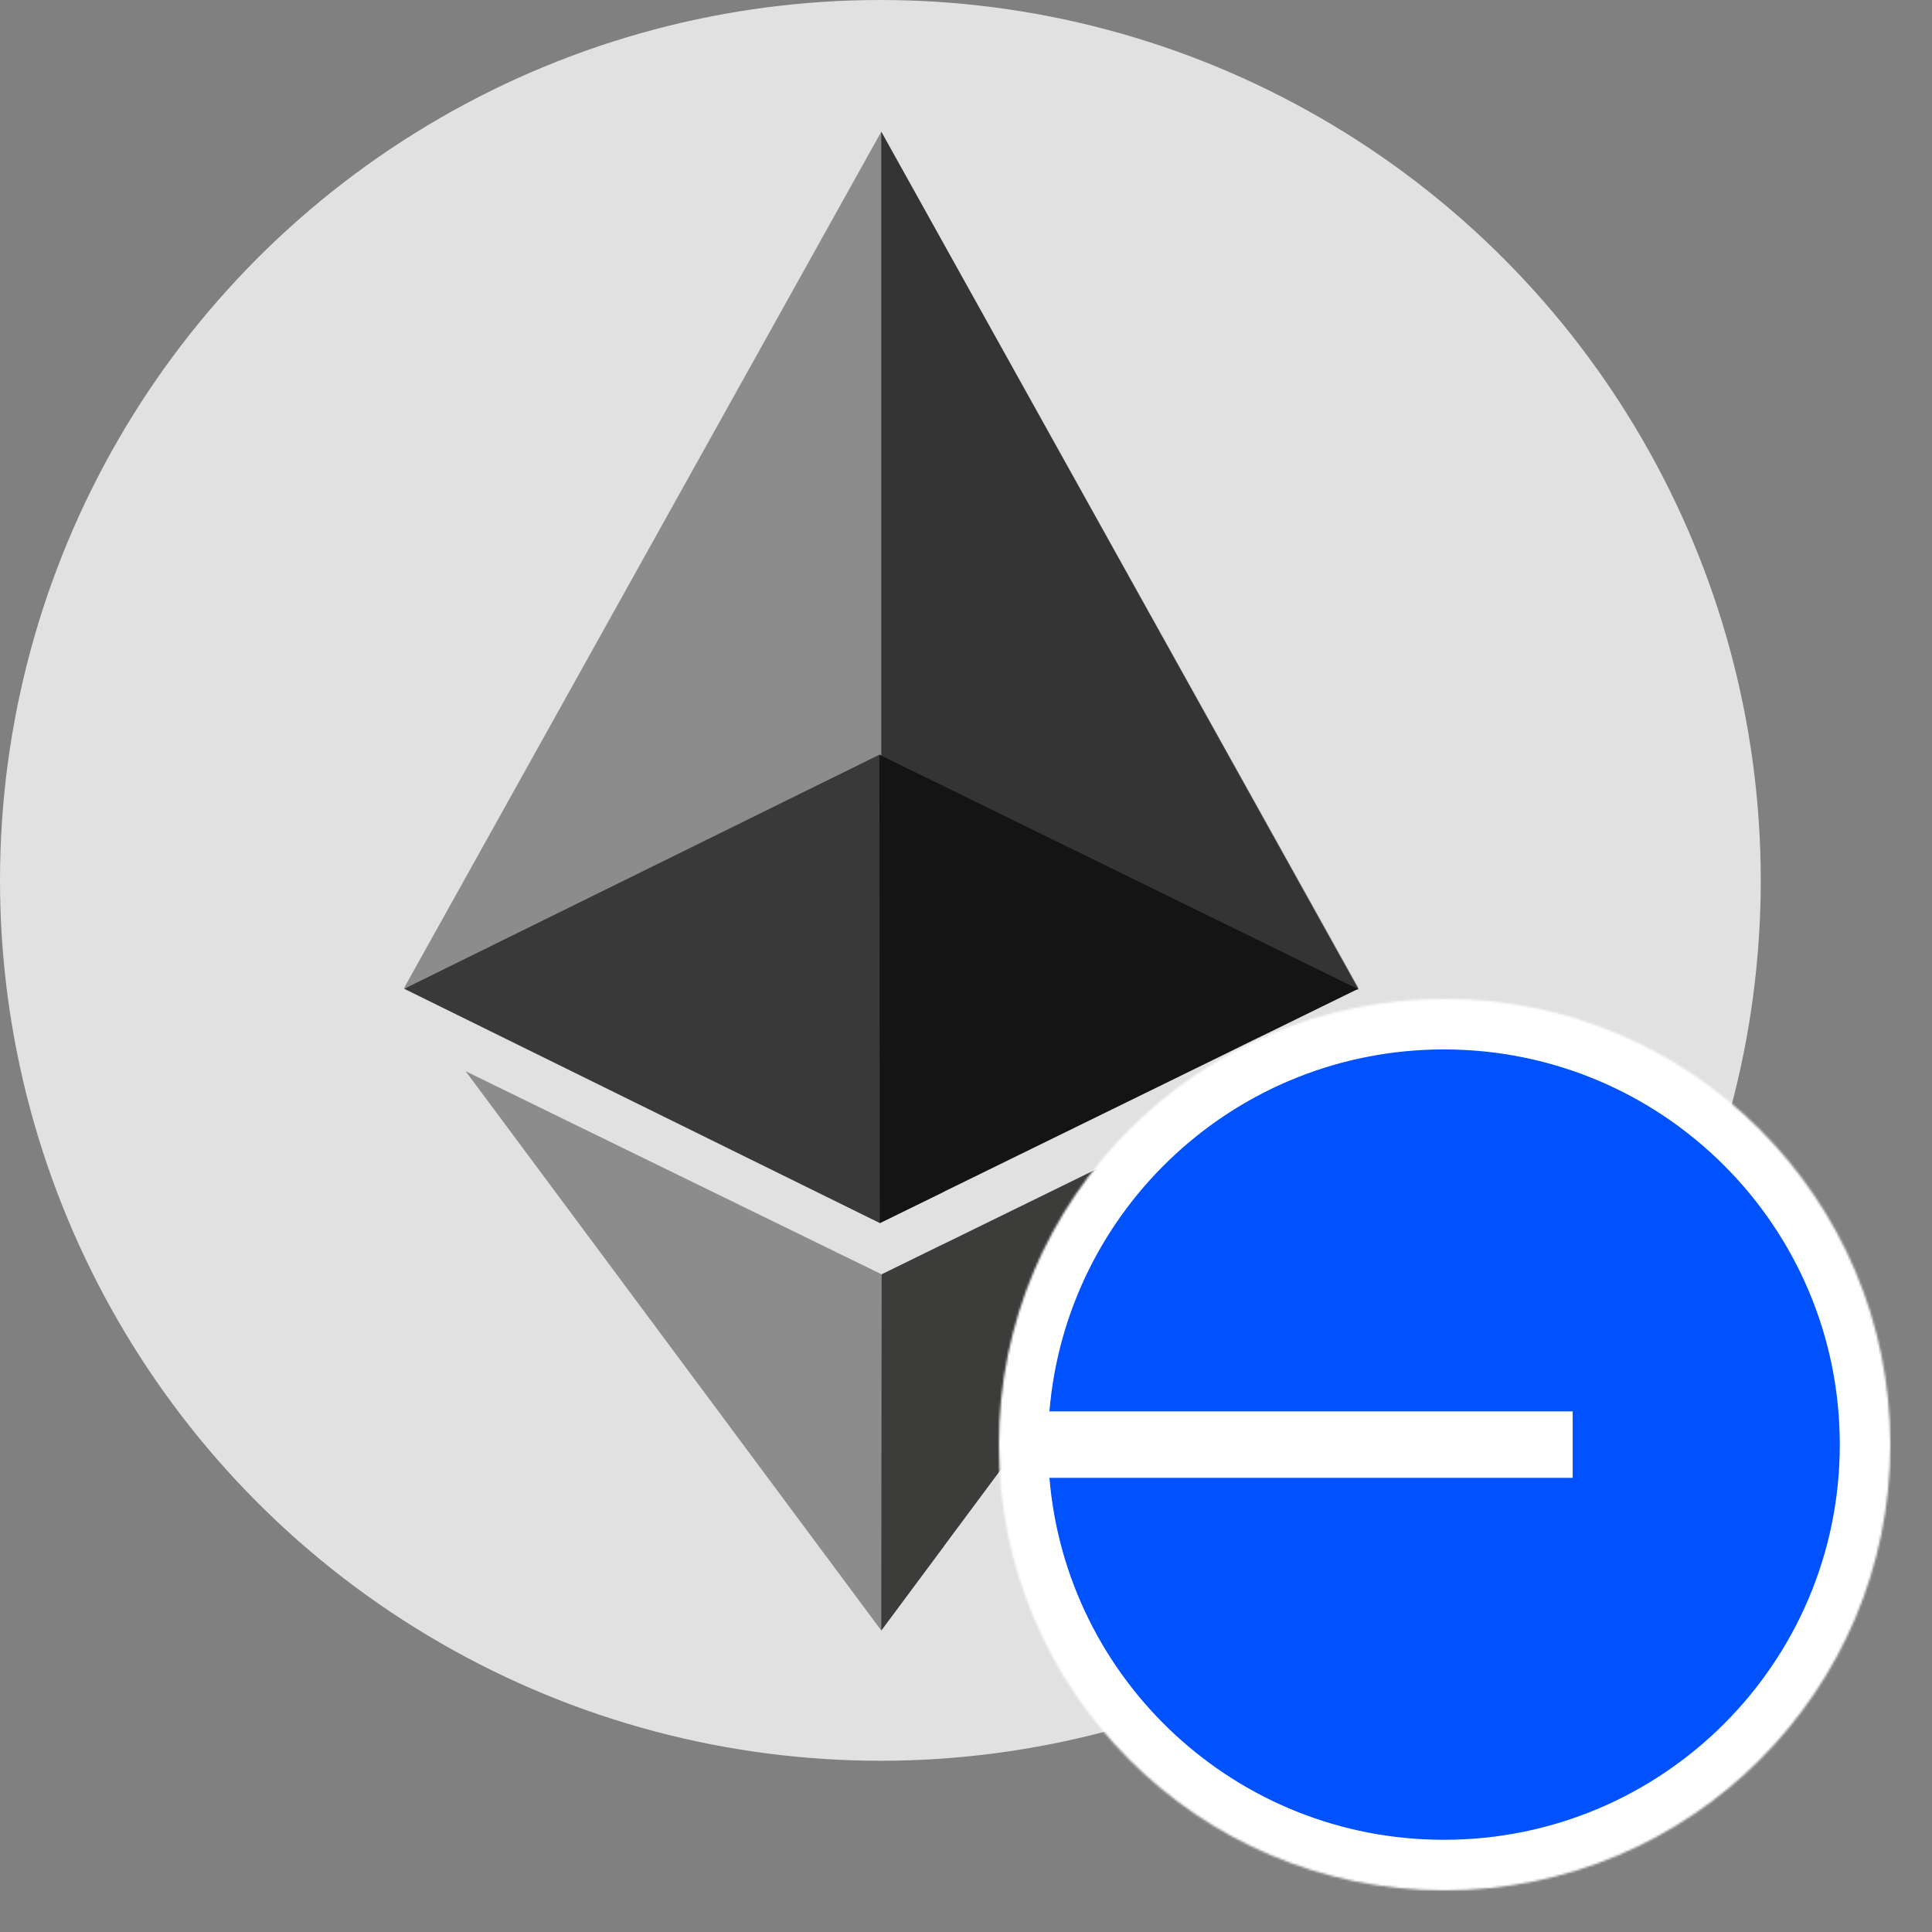 <svg width="880" height="880" viewBox="0 0 880 880" fill="none" xmlns="http://www.w3.org/2000/svg">
<rect x="0" y="0" width="880" height="880" fill="#808080" stroke="none"/>
<circle cx="401" cy="401" r="401" fill="#E1E1E1"/>
<g clip-path="url(#clip0_2871_10707)">
<path d="M401.578 580.448L212.12 487.948L401.406 742.667L429.844 704.396V566.604L401.578 580.448Z" fill="#8C8C8C"/>
<path d="M401.406 60L184 450.099H618.818L401.406 60Z" fill="#8C8C8C"/>
<path d="M618.818 450.677L401.406 60V450.677H618.818Z" fill="#343434"/>
<path d="M401.406 344.161L400.552 343.755L184.021 450.422H184.213L400.745 557.089L401.599 556.682L429.844 542.859V358.089L401.406 344.161Z" fill="#393939"/>
<path d="M401.578 580.448L401.406 742.667L590.828 487.776L401.578 580.448Z" fill="#3C3C3B"/>
<path d="M618.411 450.422L401.406 344.161L400.552 343.755L400.745 557.089L401.599 556.682L618.604 450.422H618.411Z" fill="#141414"/>
</g>
<g clip-path="url(#clip1_2871_10707)">
<mask id="mask0_2871_10707" style="mask-type:luminance" maskUnits="userSpaceOnUse" x="454" y="454" width="408" height="408">
<path d="M657.998 861.019C770.124 861.019 861.017 770.124 861.017 658C861.017 545.876 770.124 454.981 657.998 454.981C545.875 454.981 454.98 545.876 454.98 658C454.98 770.124 545.875 861.019 657.998 861.019Z" fill="white"/>
</mask>
<g mask="url(#mask0_2871_10707)">
<path d="M880.242 435.758H435.757V880.242H880.242V435.758Z" fill="white"/>
</g>
<g clip-path="url(#clip2_2871_10707)">
<path fill-rule="evenodd" clip-rule="evenodd" d="M838 658C838 757.411 757.27 838 657.686 838C563.206 838 485.698 765.46 478 673.13H716.334V642.869H478C485.698 550.539 563.206 478 657.686 478C757.27 478 838 558.589 838 658Z" fill="#0052FF"/>
</g>
</g>
<defs>
<clipPath id="clip0_2871_10707">
<rect width="682.667" height="682.667" fill="white" transform="translate(60 60)"/>
</clipPath>
<clipPath id="clip1_2871_10707">
<rect width="408" height="408" fill="white" transform="translate(454 454)"/>
</clipPath>
<clipPath id="clip2_2871_10707">
<rect width="360" height="360" fill="white" transform="translate(478 478)"/>
</clipPath>
</defs>
</svg>
